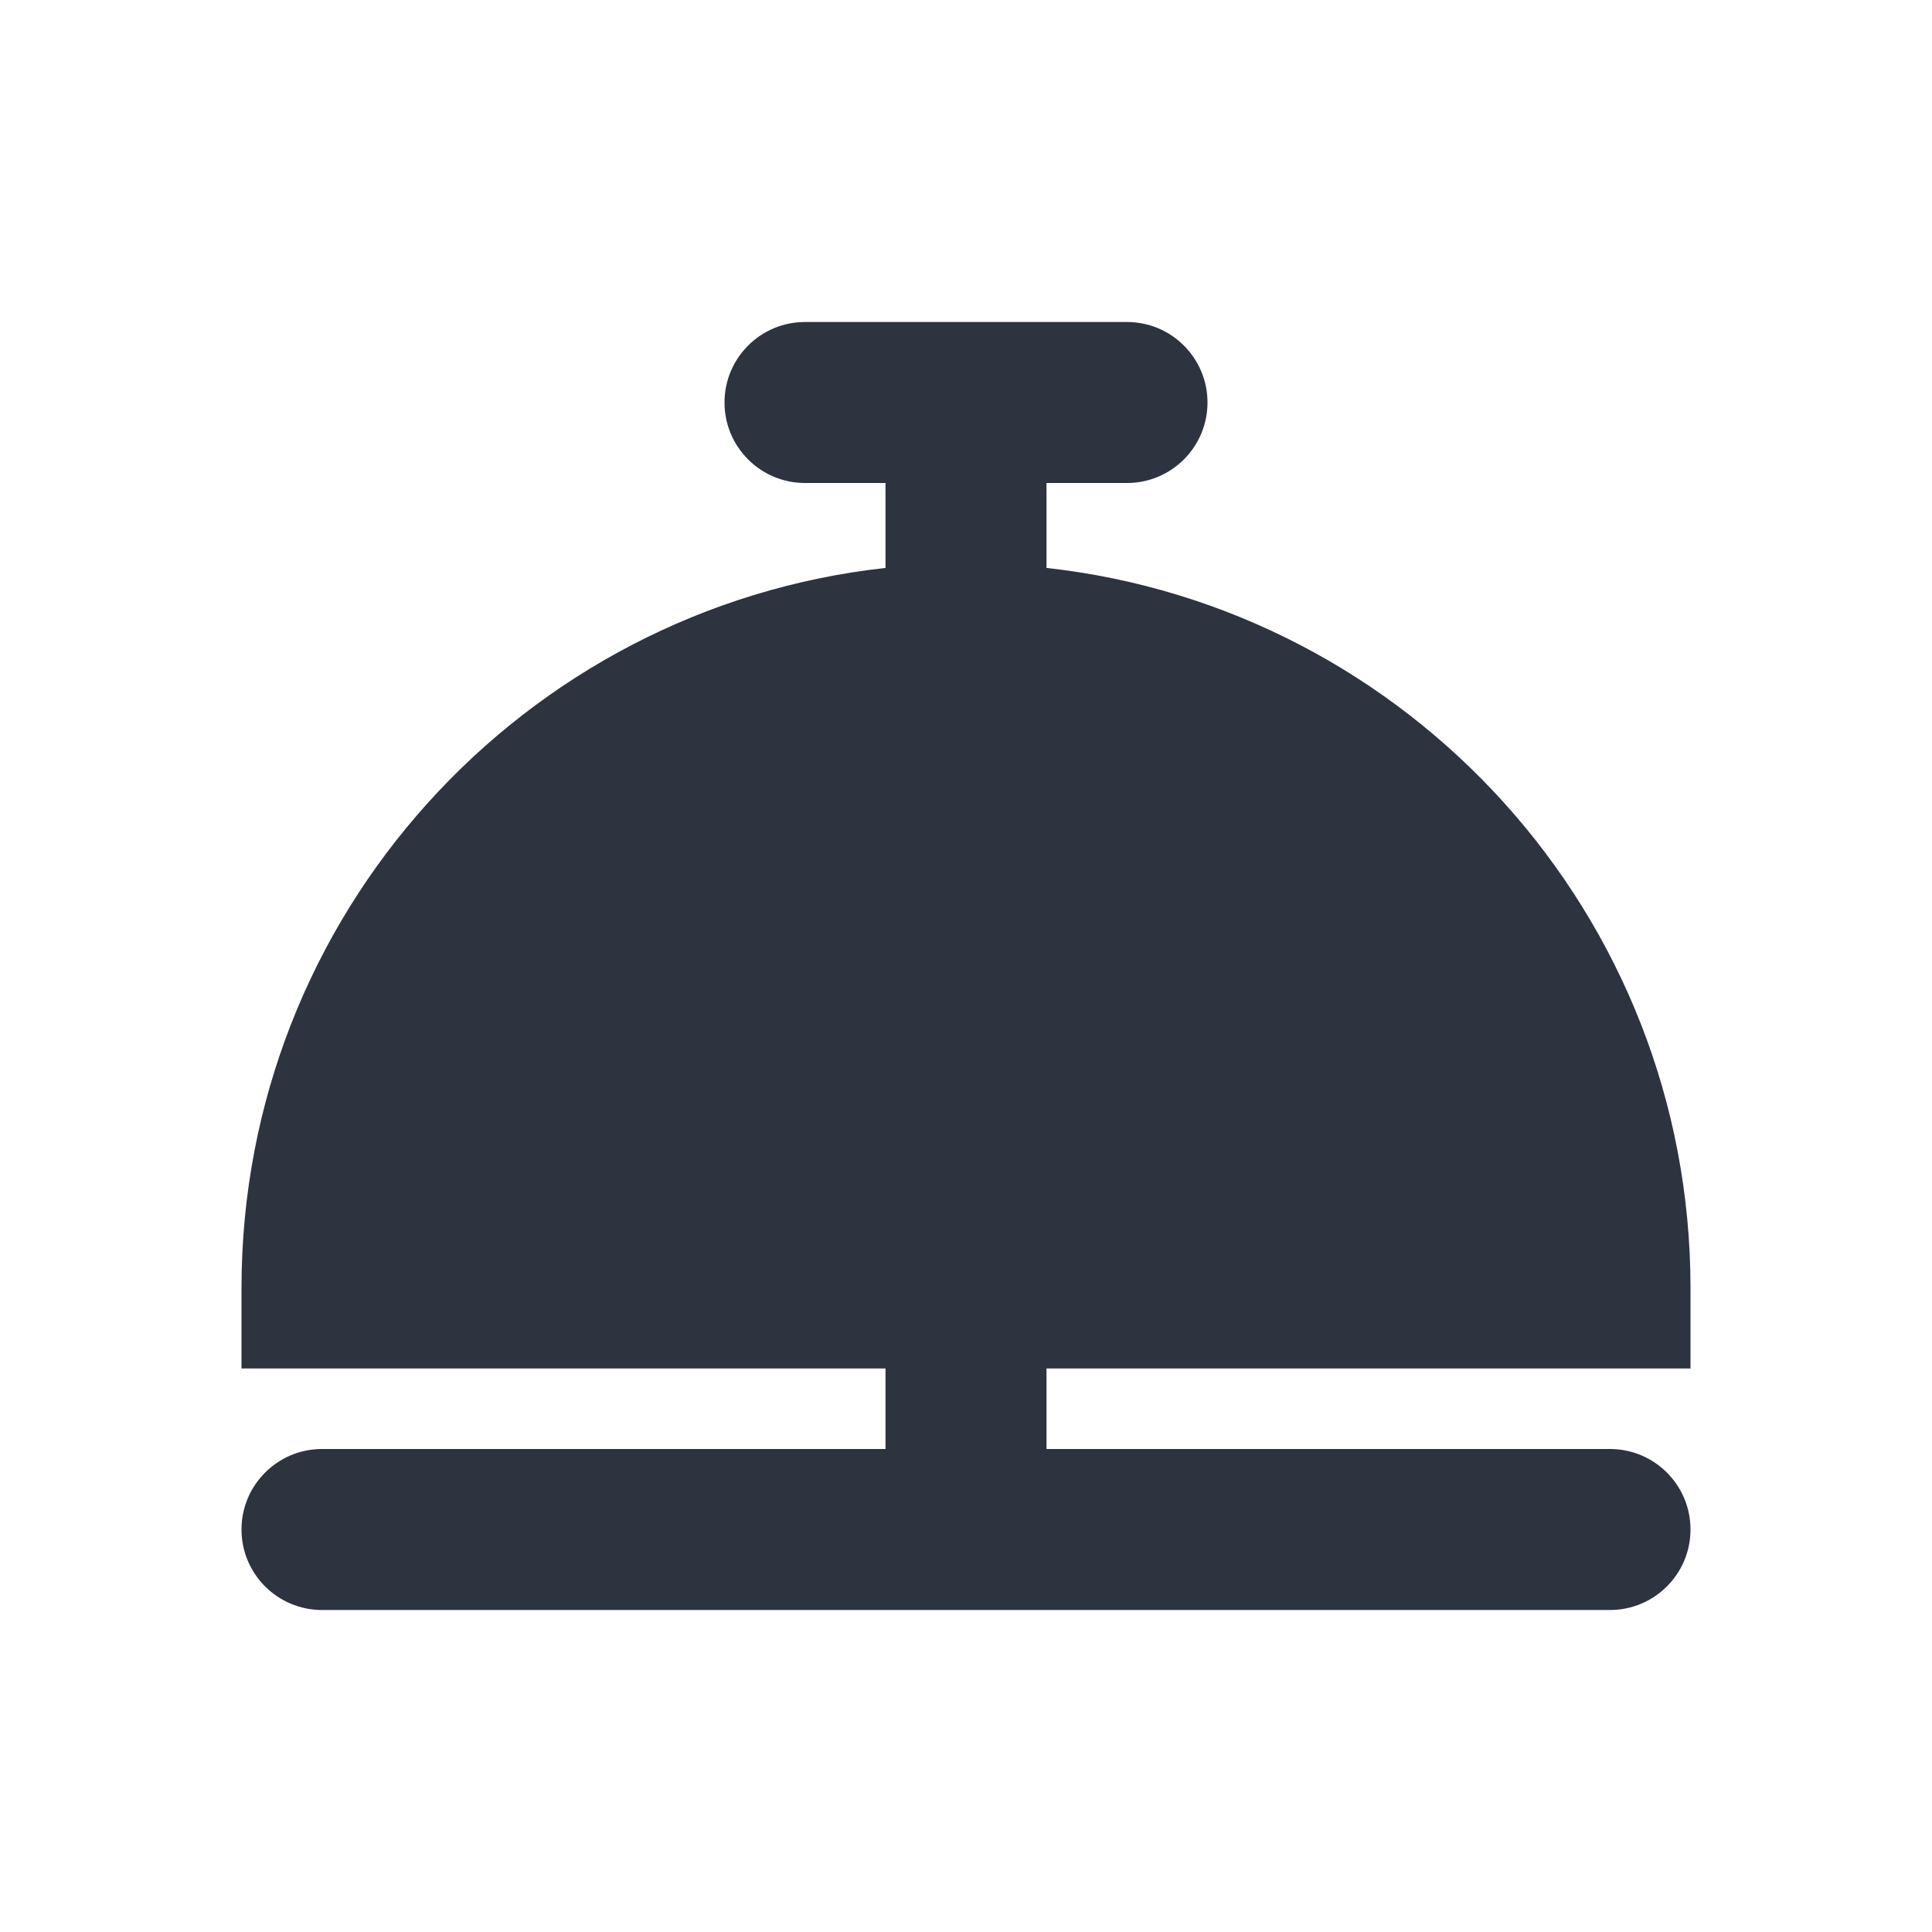 <?xml version="1.0" encoding="UTF-8"?>
<svg width="24px" height="24px" viewBox="0 0 24 24" version="1.1" xmlns="http://www.w3.org/2000/svg" xmlns:xlink="http://www.w3.org/1999/xlink">
    <!-- Generator: Sketch 52.3 (67297) - http://www.bohemiancoding.com/sketch -->
    <title>icon/fill/ic_service_bell_fill/Light UI - Default@1x</title>
    <desc>Created with Sketch.</desc>
    <g id="icon/fill/ic_service_bell_fill/Light-UI---Default" stroke="none" stroke-width="1" fill="none" fill-rule="evenodd">
        <path d="M11,6 L10,6 C9.448,6 9,5.552 9,5 C9,4.448 9.448,4 10,4 L14,4 C14.552,4 15,4.448 15,5 C15,5.552 14.552,6 14,6 L13,6 L13,7.055 C17.5,7.552 21,11.367 21,16 L21,17 L13,17 L13,18 L20,18 C20.552,18 21,18.448 21,19 C21,19.552 20.552,20 20,20 L4,20 C3.448,20 3,19.552 3,19 C3,18.448 3.448,18 4,18 L11,18 L11,17 L3,17 L3,16 C3,11.367 6.5,7.552 11,7.055 L11,6 Z" id="ic_service_bell_fill" fill="#2D333F"></path>
    </g>
</svg>